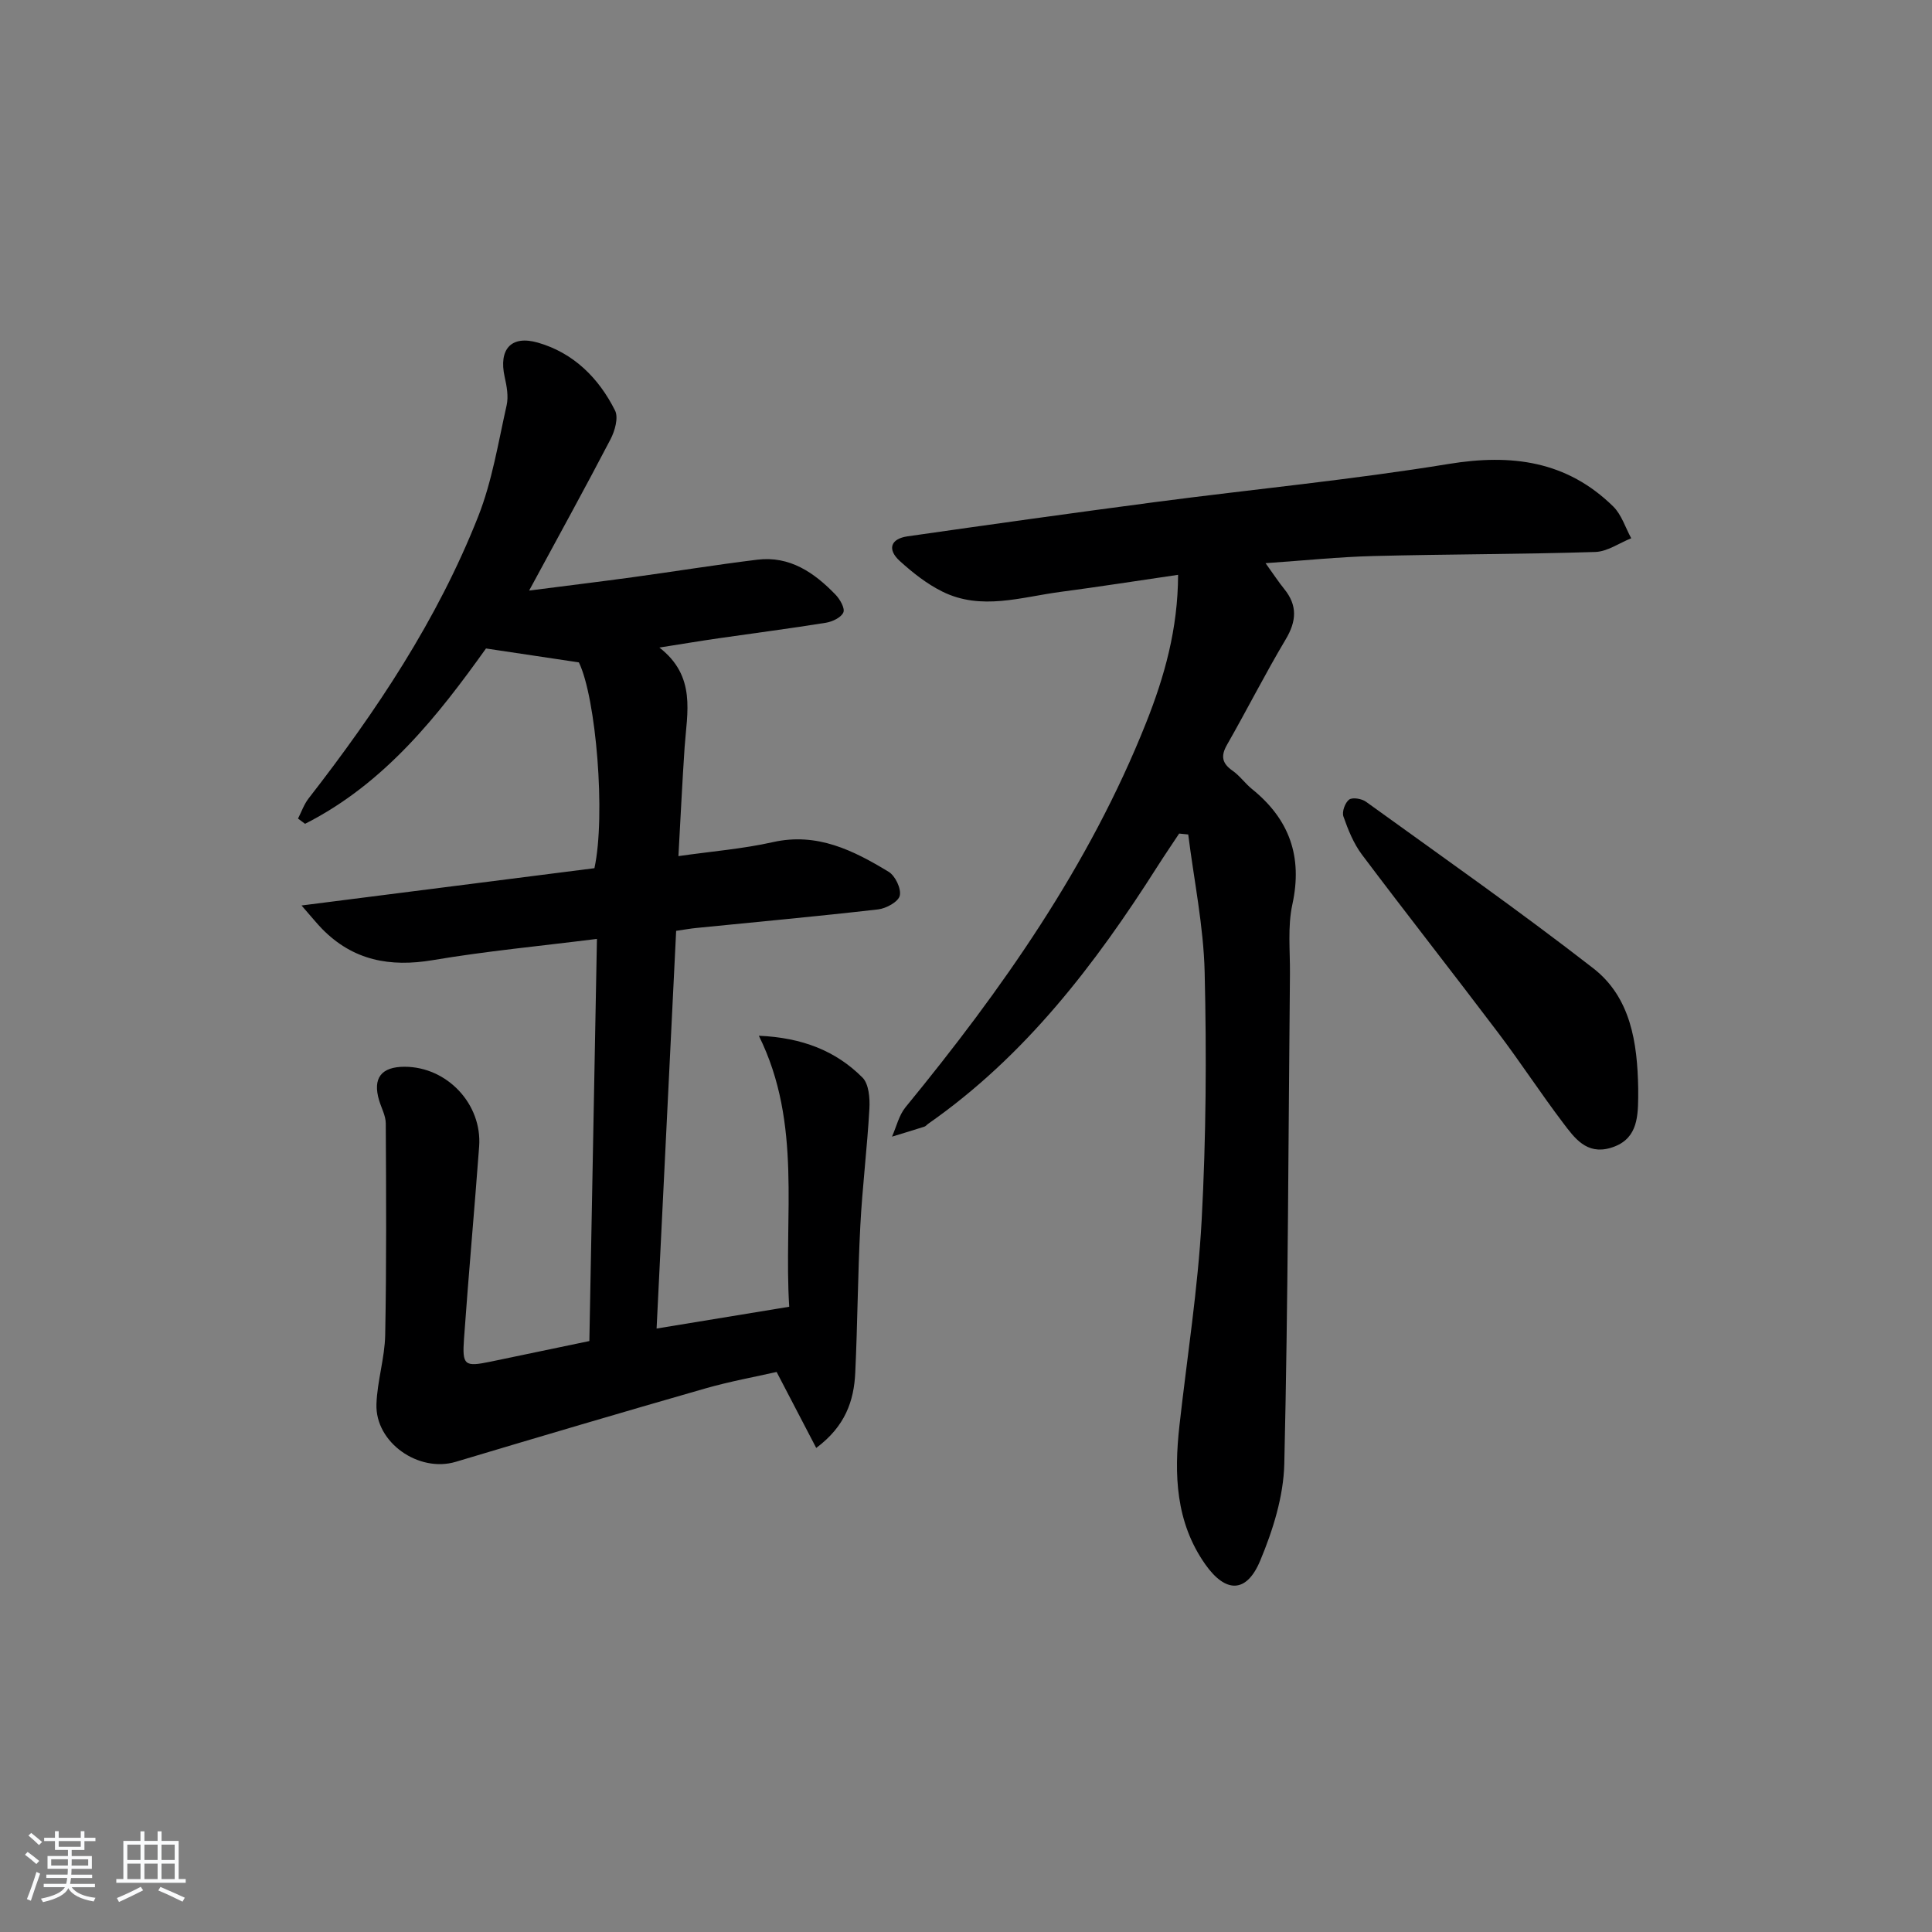 <svg enable-background="new 0 0 400 400" viewBox="0 0 400 400" xmlns="http://www.w3.org/2000/svg"><rect x="0" y="0" width="400" height="400" fill="#808080" stroke="none"/><path d="m5.17 384 .55-.58c.85.61 1.65 1.24 2.4 1.87l-.59.64c-.83-.73-1.62-1.38-2.36-1.93m1.22 9.53-.82-.34c.71-1.76 1.37-3.64 1.98-5.63.24.13.5.25.76.36-.6 1.67-1.24 3.54-1.92 5.61m-.5-13.5.57-.54c.56.44 1.31 1.06 2.26 1.87l-.65.64c-.67-.66-1.4-1.32-2.18-1.97m3.25.46h2.24v-1.36h.77v1.36h4.57v-1.36h.76v1.36h2.28v.69h-2.28v1.84h-2.64v1.26h4.18v2.64h-4.21c0 .45-.02.86-.05 1.21h4.32v.69h-4.38c-.04.34-.1.75-.19 1.22h5.15v.69h-4.82c.87 1.19 2.51 1.92 4.93 2.19-.17.31-.3.57-.37.76-2.77-.49-4.52-1.41-5.26-2.76-.56 1.26-2.3 2.23-5.24 2.9-.12-.24-.26-.48-.43-.72 2.73-.55 4.38-1.34 4.96-2.38h-4.38v-.69h4.65c.1-.38.17-.79.21-1.22h-4.32v-.69h4.4c.03-.34.05-.75.05-1.21h-4.2v-2.64h4.23v-1.26h-2.69v-1.84h-2.24zm1.46 4.46v1.29h3.45c.01-.4.02-.57.01-.53v-.32-.45h-3.46zm1.55-2.59h4.57v-1.19h-4.57zm6.11 2.59h-3.42v.77c-.01.19-.01.37-.02.53h3.44z" fill="#fafbfc"/><path d="m32.63 379.16h.82v1.98h3.54v7.89h1.46v.78h-14.37v-.78h1.46v-7.89h3.54v-1.98h.82v1.98h2.73zm-3.49 11.48.5.73c-1.61.82-3.28 1.63-5 2.42-.13-.27-.28-.55-.44-.82 1.75-.73 3.4-1.5 4.94-2.33m-2.78-5.55h2.73v-3.18h-2.73zm0 3.95h2.73v-3.2h-2.73zm3.54-3.95h2.73v-3.18h-2.73zm0 3.95h2.73v-3.2h-2.73zm7.89 4.68c-1.84-.92-3.51-1.7-5.02-2.32l.45-.73c1.89.8 3.57 1.55 5.04 2.23zm-1.62-11.81h-2.73v3.18h2.73zm-2.73 7.13h2.73v-3.2h-2.73z" fill="#fafbfc"/><g fill="#000001"><path d="m122.02 277.65c.52-27.84 1.04-55.23 1.57-83.26-11.75 1.48-22.95 2.53-34.01 4.4-8.86 1.49-16.48.05-22.87-6.45-1.1-1.12-2.08-2.36-4.28-4.87 21.25-2.7 41.03-5.22 60.64-7.72 2.37-10.92.34-35.31-3.22-42.61-6.25-.94-12.21-1.83-19.23-2.88-9.72 13.6-20.84 27.9-37.46 36.3-.49-.36-.97-.72-1.46-1.08.72-1.4 1.24-2.95 2.19-4.17 14.04-18.06 26.68-37.01 35.11-58.37 2.89-7.31 4.15-15.29 5.89-23.02.42-1.85.02-3.99-.41-5.91-1.25-5.65 1.29-8.68 6.89-7.07 7.36 2.11 12.6 7.32 15.97 14.06.74 1.48-.04 4.22-.94 5.95-5.28 10.13-10.8 20.14-16.85 31.32 7.77-1 14.7-1.84 21.63-2.79 8.54-1.17 17.04-2.55 25.59-3.6 6.74-.83 11.81 2.67 16.21 7.23.92.95 1.99 2.81 1.63 3.68-.44 1.05-2.26 1.92-3.6 2.14-7.37 1.19-14.78 2.14-22.16 3.21-3.76.54-7.51 1.17-12.33 1.93 7.67 5.96 5.72 13.43 5.22 20.66-.49 7.25-.83 14.51-1.28 22.52 6.91-.99 13.35-1.5 19.58-2.9 9.16-2.05 16.64 1.72 23.94 6.14 1.37.83 2.64 3.49 2.31 4.94-.28 1.26-2.81 2.66-4.48 2.85-12.54 1.44-25.11 2.59-37.68 3.85-1.14.11-2.27.32-4.14.59-1.34 27.36-2.69 54.66-4.05 82.34 9.31-1.53 17.94-2.95 27.46-4.51-1.19-18.77 2.76-37.86-6.29-56.11 8.97.39 15.93 3.12 21.45 8.65 1.33 1.33 1.56 4.28 1.44 6.44-.45 8.1-1.46 16.17-1.88 24.27-.53 10.13-.57 20.29-1.05 30.42-.27 5.81-2.06 11.08-8.08 15.56-2.68-5.14-5.2-9.98-8.2-15.73-4.4 1-9.71 1.96-14.86 3.44-17.22 4.94-34.4 10.02-51.56 15.16-7.67 2.3-16.7-3.96-16.43-11.94.16-4.78 1.71-9.52 1.81-14.29.28-14.61.2-29.22.12-43.83-.01-1.58-.89-3.16-1.37-4.74-1.39-4.62.41-7 5.3-6.99 8.78.03 16.05 7.73 15.4 16.52-.98 13.26-2.19 26.51-3.13 39.77-.4 5.56.12 5.87 5.43 4.78 6.64-1.38 13.29-2.78 20.52-4.28z"/><path d="m262.02 116.6c1.72 2.39 2.71 3.92 3.85 5.32 2.81 3.45 2.56 6.71.3 10.49-4.25 7.13-8 14.56-12.12 21.77-1.36 2.37-1.04 3.87 1.17 5.41 1.48 1.04 2.57 2.62 3.99 3.77 7.74 6.25 10.52 13.97 8.36 23.89-1.01 4.63-.45 9.62-.5 14.45-.33 33.79-.38 67.59-1.17 101.37-.16 6.75-2.35 13.74-4.99 20.05-2.83 6.78-7.15 6.75-11.37.76-6.15-8.73-6.48-18.61-5.35-28.72 1.58-14.17 3.83-28.31 4.6-42.53.92-17.09 1.03-34.26.62-51.38-.23-9.51-2.21-18.98-3.4-28.48-.63-.06-1.26-.13-1.88-.19-1.49 2.26-3.02 4.49-4.47 6.77-12.93 20.35-27.43 39.31-47.48 53.31-.27.19-.49.5-.79.6-2.23.71-4.47 1.39-6.71 2.07.91-2.04 1.43-4.41 2.79-6.08 20.01-24.41 38.07-50.06 49.82-79.61 3.79-9.54 6.59-19.4 6.62-30.63-8.44 1.23-16.37 2.48-24.34 3.53-8.16 1.08-16.43 3.93-24.47-.06-3.21-1.59-6.14-3.91-8.81-6.33-2.58-2.34-2-4.59 1.62-5.11 17.08-2.44 34.16-4.84 51.26-7.09 20.24-2.66 40.6-4.6 60.74-7.89 13.05-2.14 24.47-.64 34.09 8.8 1.73 1.7 2.51 4.36 3.73 6.58-2.48.99-4.94 2.76-7.45 2.84-15.3.48-30.62.45-45.92.84-7.12.18-14.22.92-22.34 1.48z"/><path d="m339.17 225.32c0 .67.01 1.33 0 2-.04 4.49-.42 8.79-5.76 10.35-4.95 1.44-7.43-2.07-9.8-5.2-4.62-6.1-8.8-12.52-13.42-18.63-9.33-12.35-18.9-24.51-28.2-36.88-1.74-2.31-2.88-5.16-3.85-7.92-.34-.97.34-2.86 1.18-3.49.7-.52 2.61-.19 3.49.44 15.76 11.38 31.7 22.55 47.04 34.47 7.79 6.04 9.16 15.45 9.32 24.86z"/></g></svg>